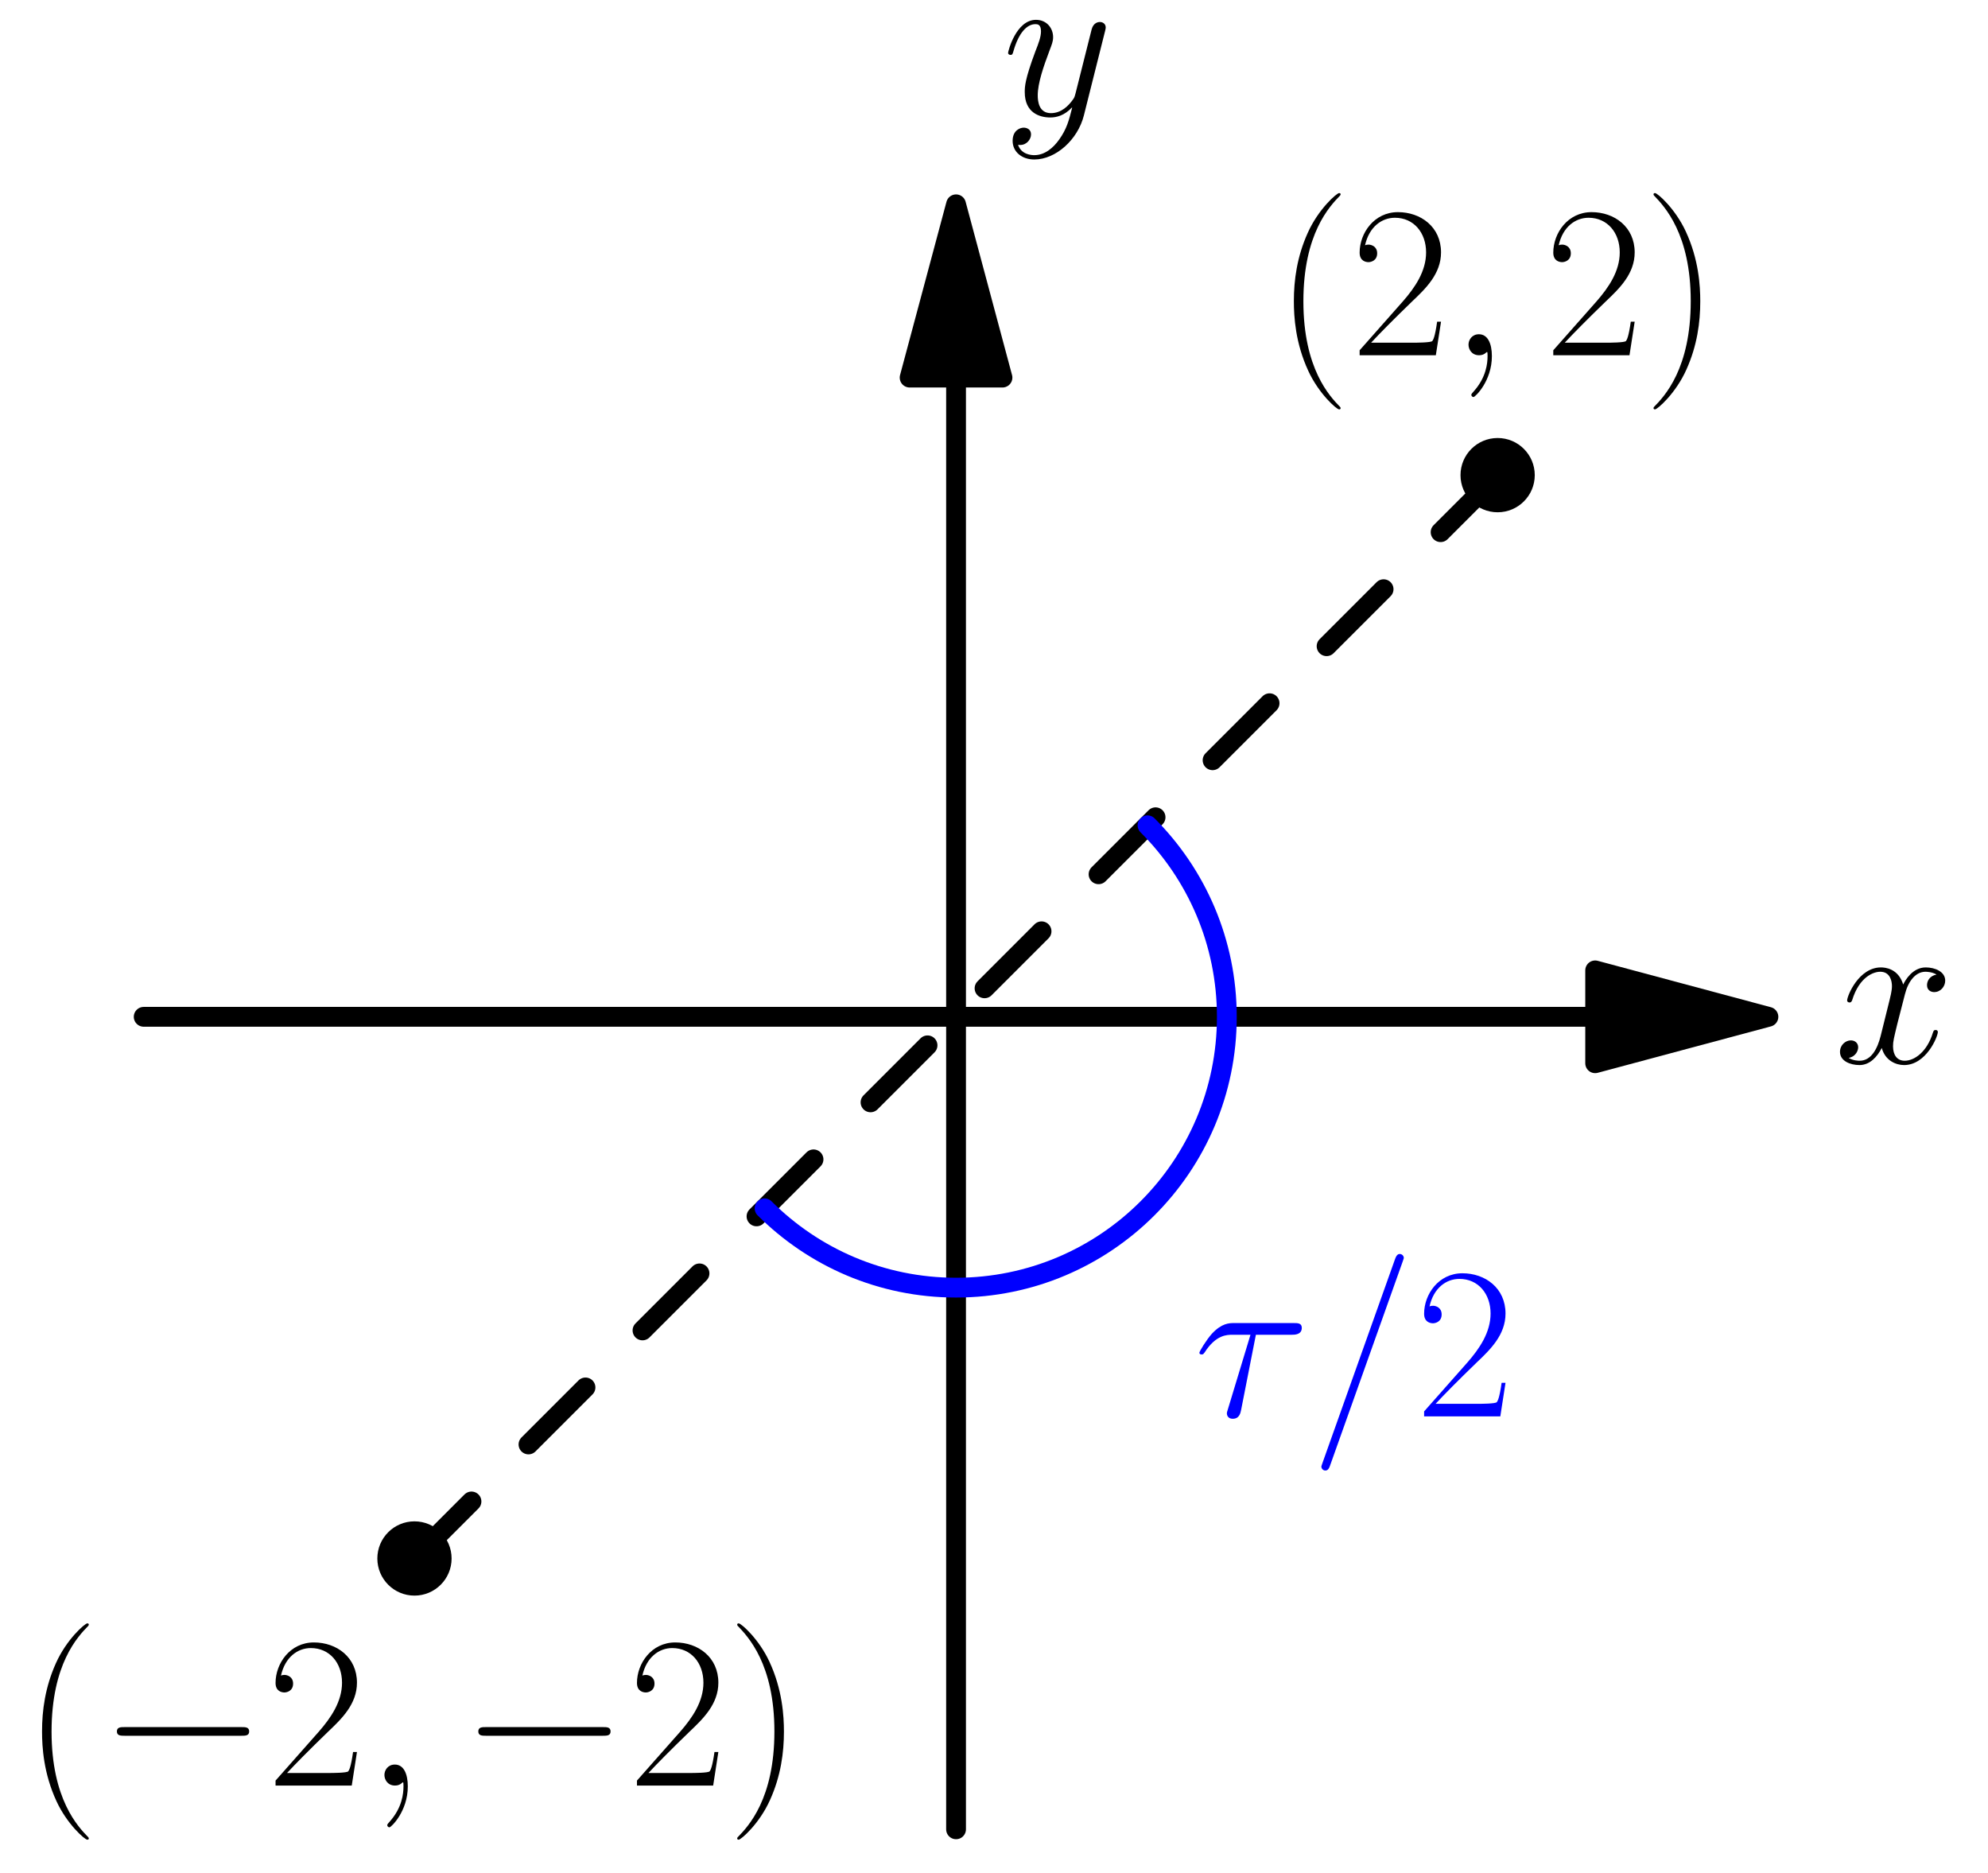 <?xml version='1.0' encoding='UTF-8'?>
<!-- This file was generated by dvisvgm 1.15.1 -->
<svg height='214.439pt' version='1.1' viewBox='56.621 54.06 227.622 214.439' width='227.622pt' xmlns='http://www.w3.org/2000/svg' xmlns:xlink='http://www.w3.org/1999/xlink'>
<defs>
<path d='M16.335 -5.701C16.756 -5.701 17.202 -5.701 17.202 -6.197S16.756 -6.692 16.335 -6.692H2.925C2.503 -6.692 2.057 -6.692 2.057 -6.197S2.503 -5.701 2.925 -5.701H16.335Z' id='g0-0'/>
<path d='M7.585 6.048C7.585 6.023 7.585 5.974 7.51 5.899C6.37 4.734 3.321 1.562 3.321 -6.172S6.321 -17.053 7.535 -18.293C7.535 -18.318 7.585 -18.367 7.585 -18.442S7.51 -18.566 7.411 -18.566C7.139 -18.566 5.032 -16.731 3.817 -14.005C2.578 -11.253 2.231 -8.576 2.231 -6.197C2.231 -4.412 2.404 -1.388 3.892 1.809C5.081 4.387 7.114 6.197 7.411 6.197C7.535 6.197 7.585 6.147 7.585 6.048Z' id='g2-40'/>
<path d='M6.519 -6.172C6.519 -7.957 6.345 -10.981 4.858 -14.178C3.668 -16.756 1.636 -18.566 1.339 -18.566C1.264 -18.566 1.165 -18.541 1.165 -18.417C1.165 -18.367 1.19 -18.342 1.215 -18.293C2.404 -17.053 5.428 -13.905 5.428 -6.197C5.428 1.537 2.429 4.685 1.215 5.924C1.19 5.974 1.165 5.998 1.165 6.048C1.165 6.172 1.264 6.197 1.339 6.197C1.611 6.197 3.718 4.363 4.933 1.636C6.172 -1.115 6.519 -3.792 6.519 -6.172Z' id='g2-41'/>
<path d='M10.336 -3.842H9.89C9.642 -2.082 9.444 -1.785 9.345 -1.636C9.221 -1.438 7.436 -1.438 7.089 -1.438H2.33C3.222 -2.404 4.957 -4.164 7.064 -6.197C8.576 -7.634 10.336 -9.32 10.336 -11.774C10.336 -14.699 8.006 -16.384 5.404 -16.384C2.677 -16.384 1.016 -13.98 1.016 -11.749C1.016 -10.782 1.735 -10.658 2.033 -10.658C2.28 -10.658 3.024 -10.807 3.024 -11.675C3.024 -12.443 2.38 -12.666 2.033 -12.666C1.884 -12.666 1.735 -12.641 1.636 -12.592C2.107 -14.699 3.545 -15.74 5.057 -15.74C7.213 -15.74 8.626 -14.03 8.626 -11.774C8.626 -9.617 7.362 -7.758 5.949 -6.147L1.016 -0.57V0H9.741L10.336 -3.842Z' id='g2-50'/>
<path d='M7.114 -9.345H11.229C11.551 -9.345 12.369 -9.345 12.369 -10.138C12.369 -10.683 11.898 -10.683 11.452 -10.683H4.635C4.065 -10.683 3.222 -10.683 2.082 -9.469C1.438 -8.75 0.644 -7.436 0.644 -7.287S0.768 -7.089 0.917 -7.089C1.091 -7.089 1.115 -7.163 1.239 -7.312C2.528 -9.345 3.817 -9.345 4.437 -9.345H6.494L3.916 -0.843C3.792 -0.471 3.792 -0.421 3.792 -0.347C3.792 -0.074 3.966 0.273 4.462 0.273C5.23 0.273 5.354 -0.397 5.428 -0.768L7.114 -9.345Z' id='g1-28'/>
<path d='M4.833 0.099C4.833 -1.339 4.363 -2.404 3.346 -2.404C2.553 -2.404 2.156 -1.76 2.156 -1.215S2.528 0 3.371 0C3.693 0 3.966 -0.099 4.189 -0.322C4.239 -0.372 4.263 -0.372 4.288 -0.372C4.338 -0.372 4.338 -0.025 4.338 0.099C4.338 0.917 4.189 2.528 2.751 4.139C2.479 4.437 2.479 4.486 2.479 4.536C2.479 4.66 2.603 4.784 2.727 4.784C2.925 4.784 4.833 2.95 4.833 0.099Z' id='g1-59'/>
<path d='M10.634 -17.673C10.634 -17.698 10.782 -18.07 10.782 -18.119C10.782 -18.417 10.534 -18.59 10.336 -18.59C10.212 -18.59 9.989 -18.59 9.791 -18.045L1.487 5.28C1.487 5.304 1.339 5.676 1.339 5.726C1.339 6.023 1.586 6.197 1.785 6.197C1.933 6.197 2.156 6.172 2.33 5.651L10.634 -17.673Z' id='g1-61'/>
<path d='M11.749 -10.113C10.956 -9.964 10.658 -9.37 10.658 -8.899C10.658 -8.304 11.129 -8.105 11.476 -8.105C12.22 -8.105 12.741 -8.75 12.741 -9.419C12.741 -10.46 11.551 -10.931 10.51 -10.931C8.998 -10.931 8.155 -9.444 7.932 -8.973C7.362 -10.832 5.825 -10.931 5.379 -10.931C2.851 -10.931 1.512 -7.684 1.512 -7.139C1.512 -7.04 1.611 -6.916 1.785 -6.916C1.983 -6.916 2.033 -7.064 2.082 -7.163C2.925 -9.915 4.586 -10.435 5.304 -10.435C6.42 -10.435 6.643 -9.394 6.643 -8.799C6.643 -8.254 6.494 -7.684 6.197 -6.494L5.354 -3.098C4.982 -1.611 4.263 -0.248 2.95 -0.248C2.826 -0.248 2.206 -0.248 1.686 -0.57C2.578 -0.744 2.776 -1.487 2.776 -1.785C2.776 -2.28 2.404 -2.578 1.933 -2.578C1.339 -2.578 0.694 -2.057 0.694 -1.264C0.694 -0.223 1.859 0.248 2.925 0.248C4.115 0.248 4.957 -0.694 5.478 -1.71C5.875 -0.248 7.114 0.248 8.031 0.248C10.559 0.248 11.898 -2.999 11.898 -3.545C11.898 -3.668 11.799 -3.768 11.65 -3.768C11.427 -3.768 11.402 -3.644 11.328 -3.445C10.658 -1.264 9.221 -0.248 8.105 -0.248C7.238 -0.248 6.767 -0.892 6.767 -1.909C6.767 -2.454 6.866 -2.851 7.263 -4.486L8.13 -7.857C8.502 -9.345 9.345 -10.435 10.485 -10.435C10.534 -10.435 11.229 -10.435 11.749 -10.113Z' id='g1-120'/>
<path d='M6.519 2.776C5.85 3.718 4.883 4.561 3.668 4.561C3.371 4.561 2.181 4.511 1.809 3.371C1.884 3.396 2.008 3.396 2.057 3.396C2.801 3.396 3.297 2.751 3.297 2.181S2.826 1.413 2.454 1.413C2.057 1.413 1.19 1.71 1.19 2.925C1.19 4.189 2.256 5.057 3.668 5.057C6.147 5.057 8.651 2.776 9.345 0.025L11.774 -9.642C11.799 -9.766 11.848 -9.915 11.848 -10.063C11.848 -10.435 11.551 -10.683 11.179 -10.683C10.956 -10.683 10.435 -10.584 10.237 -9.84L8.403 -2.553C8.279 -2.107 8.279 -2.057 8.081 -1.785C7.585 -1.091 6.767 -0.248 5.577 -0.248C4.189 -0.248 4.065 -1.611 4.065 -2.28C4.065 -3.693 4.734 -5.602 5.404 -7.387C5.676 -8.105 5.825 -8.452 5.825 -8.948C5.825 -9.989 5.081 -10.931 3.867 -10.931C1.586 -10.931 0.669 -7.337 0.669 -7.139C0.669 -7.04 0.768 -6.916 0.942 -6.916C1.165 -6.916 1.19 -7.015 1.289 -7.362C1.884 -9.444 2.826 -10.435 3.792 -10.435C4.016 -10.435 4.437 -10.435 4.437 -9.617C4.437 -8.973 4.164 -8.254 3.792 -7.312C2.578 -4.065 2.578 -3.247 2.578 -2.652C2.578 -0.297 4.263 0.248 5.503 0.248C6.222 0.248 7.114 0.025 7.981 -0.892L8.006 -0.868C7.634 0.595 7.387 1.562 6.519 2.776Z' id='g1-121'/>
</defs>
<g id='page1'>
<g transform='matrix(0.996 0 0 0.996 166.087 170.464)'>
<path d='M 73.471 0L -93.388 -0' fill='none' stroke='#000000' stroke-linecap='round' stroke-linejoin='round' stroke-miterlimit='10.037' stroke-width='2.276'/>
</g>
<g transform='matrix(0.996 0 0 0.996 166.087 170.464)'>
<path d='M 93.388 0L 73.471 -5.337L 73.471 5.337L 93.388 0Z' fill='#000000'/>
</g>
<g transform='matrix(0.996 0 0 0.996 166.087 170.464)'>
<path d='M 93.388 0L 73.471 -5.337L 73.471 5.337L 93.388 0Z' fill='none' stroke='#000000' stroke-linecap='round' stroke-linejoin='round' stroke-miterlimit='10.037' stroke-width='2.276'/>
</g><use x='266.602' xlink:href='#g1-120' y='175.74'/>

<g transform='matrix(0.996 0 0 0.996 166.087 170.464)'>
<path d='M 0 -73.471L 0 93.388' fill='none' stroke='#000000' stroke-linecap='round' stroke-linejoin='round' stroke-miterlimit='10.037' stroke-width='2.276'/>
</g>
<g transform='matrix(0.996 0 0 0.996 166.087 170.464)'>
<path d='M 0 -93.388L -5.337 -73.471L 5.337 -73.471L 0 -93.388Z' fill='#000000'/>
</g>
<g transform='matrix(0.996 0 0 0.996 166.087 170.464)'>
<path d='M 0 -93.388L -5.337 -73.471L 5.337 -73.471L 0 -93.388Z' fill='none' stroke='#000000' stroke-linecap='round' stroke-linejoin='round' stroke-miterlimit='10.037' stroke-width='2.276'/>
</g><use x='171.375' xlink:href='#g1-121' y='67.261'/>

<g transform='matrix(0.996 0 0 0.996 166.087 170.464)'>
<circle cx='-62.259' cy='62.259' r='4.268' fill='#000000'/>
</g><use x='59.204' xlink:href='#g2-40' y='258.469'/>
<use x='67.949' xlink:href='#g0-0' y='258.469'/>
<use x='87.156' xlink:href='#g2-50' y='258.469'/>
<use x='98.481' xlink:href='#g1-59' y='258.469'/>
<use x='109.329' xlink:href='#g0-0' y='258.469'/>
<use x='128.536' xlink:href='#g2-50' y='258.469'/>
<use x='139.861' xlink:href='#g2-41' y='258.469'/>

<g transform='matrix(0.996 0 0 0.996 166.087 170.464)'>
<circle cx='62.259' cy='-62.259' r='4.268' fill='#000000'/>
</g><use x='202.535' xlink:href='#g2-40' y='94.729'/>
<use x='211.28' xlink:href='#g2-50' y='94.729'/>
<use x='222.606' xlink:href='#g1-59' y='94.729'/>
<use x='233.453' xlink:href='#g2-50' y='94.729'/>
<use x='244.779' xlink:href='#g2-41' y='94.729'/>

<g transform='matrix(0.996 0 0 0.996 166.087 170.464)'>
<path d='M -62.259 62.259L 62.259 -62.259' fill='none' stroke='#000000' stroke-linecap='round' stroke-linejoin='round' stroke-miterlimit='10.037' stroke-width='2.276' stroke-dasharray='9.268,9.268'/>
</g>
<g transform='matrix(0.996 0 0 0.996 166.087 170.464)'>
<path d='M -22.012 22.012C -16.378 27.645 -8.596 31.129 0 31.129C 17.192 31.129 31.129 17.192 31.129 0C 31.129 -8.596 27.645 -16.378 22.012 -22.012' fill='none' stroke='#0000ff' stroke-linecap='round' stroke-linejoin='round' stroke-miterlimit='10.037' stroke-width='2.276'/>
</g><g fill='#0000ff'>
<use x='193.304' xlink:href='#g1-28' y='216.207'/>
<use x='206.573' xlink:href='#g1-61' y='216.207'/>
<use x='218.663' xlink:href='#g2-50' y='216.207'/>
</g>
</g>
</svg>
